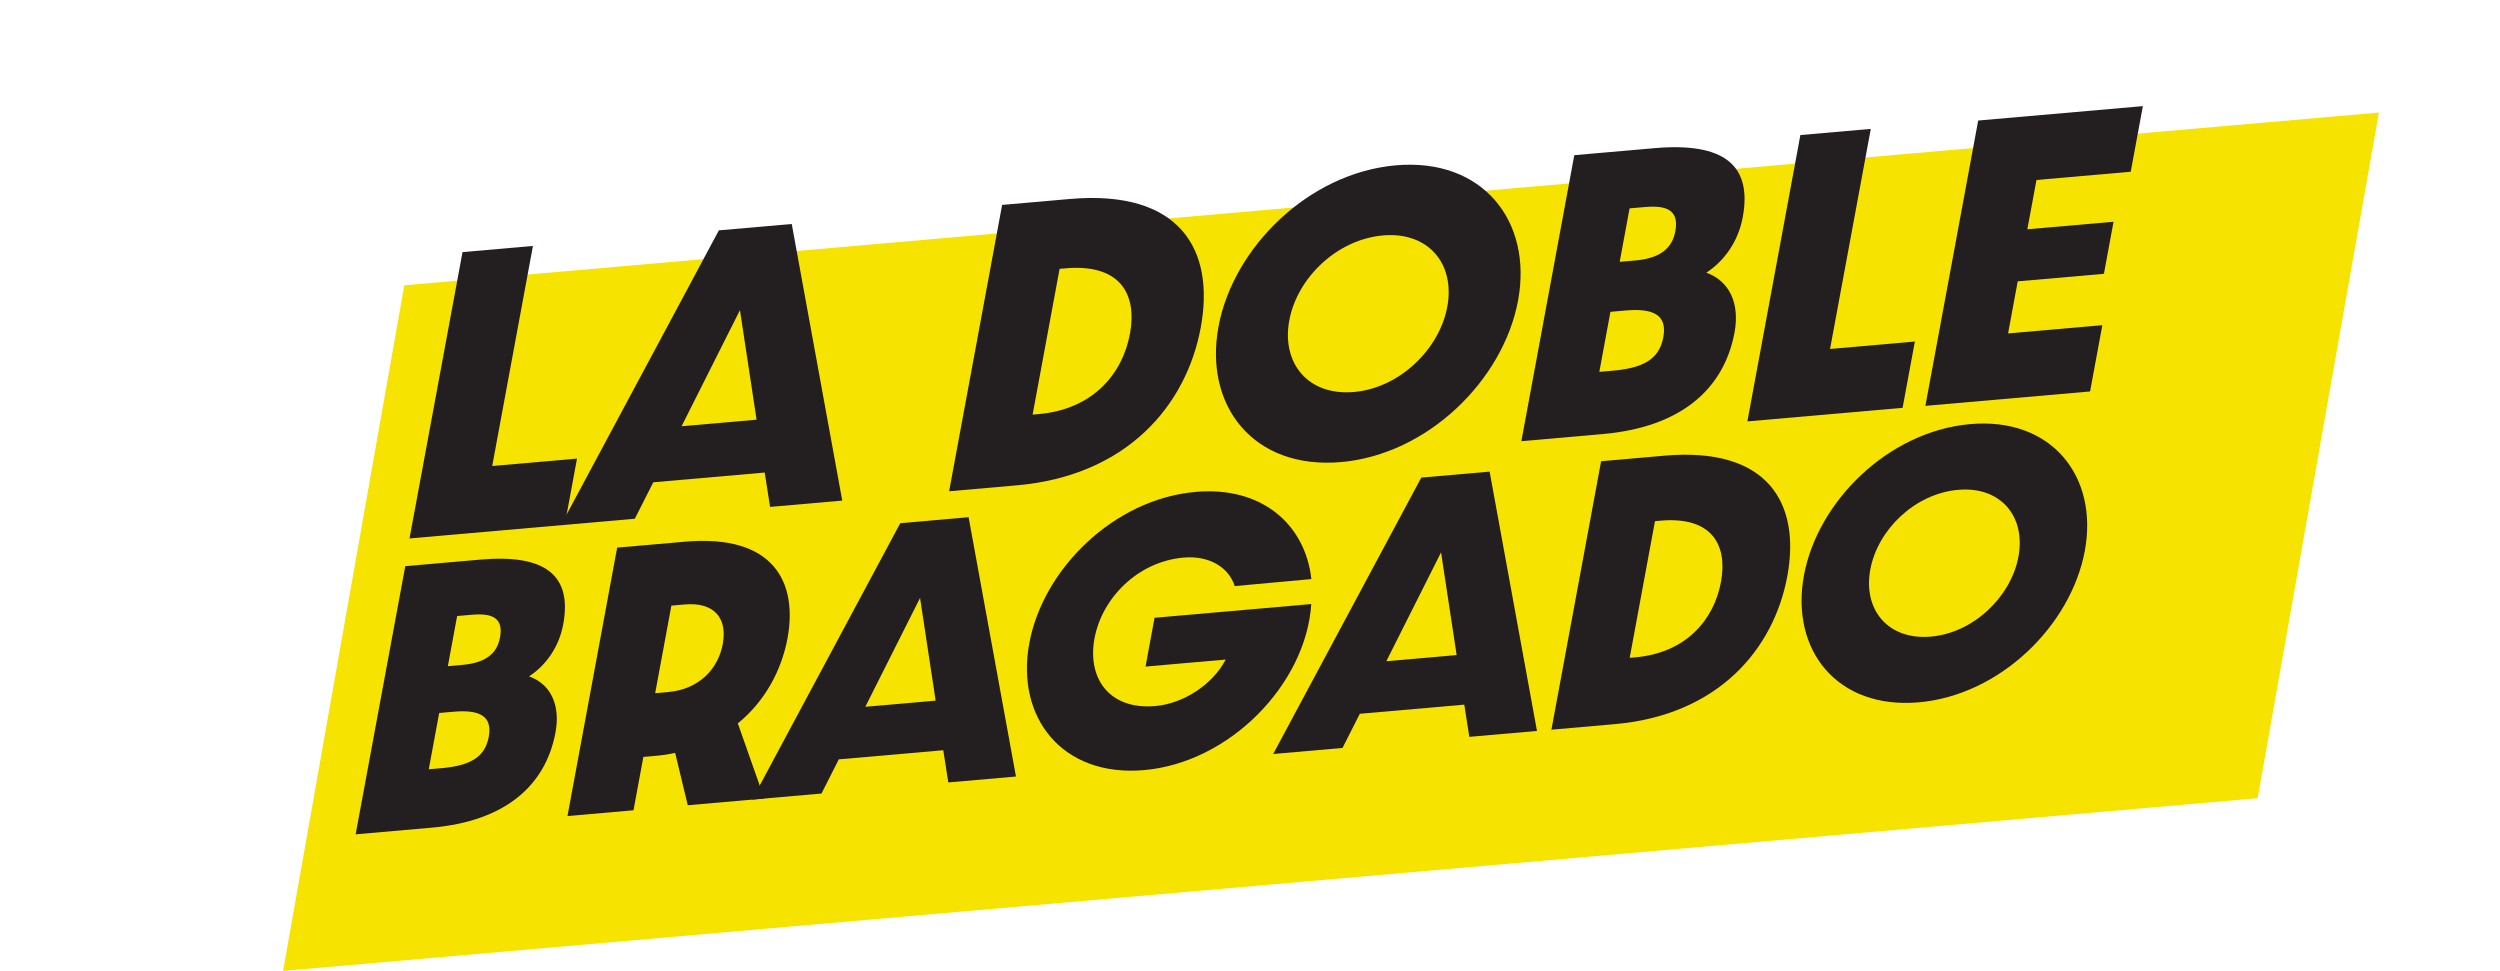 <?xml version="1.0" encoding="UTF-8"?>
<svg id="Layer_2" data-name="Layer 2" xmlns="http://www.w3.org/2000/svg" xmlns:xlink="http://www.w3.org/1999/xlink" viewBox="0 0 1357.34 527.15">
  <defs>
    <style>
      .cls-1 {
        fill: #231f20;
      }

      .cls-2 {
        fill: none;
      }

      .cls-3 {
        fill: #f7e300;
        filter: url(#drop-shadow-1);
      }
    </style>
    <filter id="drop-shadow-1" x="111.18" y="18.58" width="1180.41" height="508.57" filterUnits="userSpaceOnUse">
      <feOffset dx="42.52" dy="42.52"/>
      <feGaussianBlur result="blur" stdDeviation="0"/>
      <feFlood flood-color="#db5da2" flood-opacity="1"/>
      <feComposite in2="blur" operator="in"/>
      <feComposite in="SourceGraphic"/>
    </filter>
  </defs>
  <g id="Original">
    <polygon id="FAJA_original" data-name="FAJA original" class="cls-3" points="1249.08 18.58 177 112.38 111.18 484.63 1183.26 390.84 1249.08 18.58"/>
    <g id="LA_DOBLE_BRAGADO_1" data-name="LA DOBLE BRAGADO 1">
      <polygon class="cls-2" points="1298.21 396.34 0 509.92 59.13 113.58 1357.34 0 1298.21 396.34"/>
      <path class="cls-1" d="M251.11,136.88l38.24-3.35-22.11,119.48,46.04-4.03-6.66,35.99-84.28,7.37,28.78-155.47Z"/>
      <path class="cls-1" d="M304.52,285.16l85.78-160.09,39.57-3.46,27.42,150.18-39.19,3.43-2.91-18.66-60.5,5.29-10.03,19.79-40.14,3.51ZM410.77,227.85l-9.02-59.46-31.69,63.03,40.71-3.56Z"/>
      <path class="cls-1" d="M544.09,111.25l36.72-3.21c59.93-5.24,78.94,27.58,71.12,69.79-7.81,42.21-39.97,80.44-99.9,85.68l-36.72,3.21,28.78-155.47ZM563.87,224.83c29.49-2.58,45.59-21.79,49.63-43.65,4.01-21.67-5.49-38.08-34.98-35.5l-3.23.28-14.65,79.15,3.23-.28Z"/>
      <path class="cls-1" d="M728.06,250.88c-47.37,4.14-74.49-30.38-66.5-73.53,7.95-42.97,48.95-83.45,96.32-87.59,47.18-4.13,74.29,30.39,66.34,73.36-7.99,43.16-48.98,83.64-96.17,87.77ZM735.11,212.82c24.73-2.16,46.4-23.16,50.69-46.33s-10.22-40.82-34.96-38.66c-24.92,2.18-46.55,22.98-50.84,46.16s10.19,41.01,35.11,38.83Z"/>
      <path class="cls-1" d="M854.73,84.25l43.57-3.81c37.29-3.26,53.2,8.88,47.9,37.52-2.48,13.38-10.22,23.88-19.79,30.1,12.65,4.46,18.23,16.76,15.34,32.4-5.69,30.72-29,51.48-71.61,55.21l-44.14,3.86,28.74-155.28ZM875.37,201.29c16.36-1.43,25.43-5.93,27.7-18.18,2.23-12.06-5.3-15.85-20.33-14.54l-8.37.73-6.04,32.6,7.04-.62ZM887.76,141.43c11.98-1.05,19.91-5.45,21.83-15.81,2.09-11.31-4.29-14.27-16.46-13.21l-8.37.73-5.37,29.02,8.37-.73Z"/>
      <path class="cls-1" d="M977.48,73.33l38.24-3.35-22.11,119.48,46.04-4.03-6.66,35.99-84.28,7.37,28.78-155.47Z"/>
      <path class="cls-1" d="M1074.02,65.44l89.42-7.82-6.59,35.62-51.18,4.48-4.95,26.76,46.8-4.09-5.23,28.27-46.8,4.09-5.23,28.27,51.18-4.48-6.66,35.99-89.42,7.82,28.67-154.91Z"/>
      <path class="cls-1" d="M220.04,307.39l40.85-3.57c34.96-3.06,49.87,8.32,44.9,35.18-2.32,12.54-9.58,22.39-18.56,28.22,11.86,4.18,17.1,15.71,14.38,30.38-5.33,28.8-27.18,48.26-67.14,51.76l-41.38,3.62,26.95-145.58ZM239.39,417.1c15.34-1.34,23.84-5.56,25.97-17.05,2.09-11.31-4.97-14.86-19.06-13.63l-7.85.69-5.66,30.56,6.6-.58ZM251,360.99c11.24-.98,18.67-5.11,20.47-14.83,1.96-10.6-4.02-13.38-15.43-12.38l-7.85.69-5.04,27.21,7.85-.69Z"/>
      <path class="cls-1" d="M335.08,297.32l36.74-3.21c48.52-4.24,61.33,22.27,55.74,52.48-3.17,17.14-12.1,34.08-26.97,46.16l14.38,40.8-41.56,3.64-6.85-28.43c-3.49.83-7.27,1.33-11.19,1.67l-6.06.53-5.36,28.97-35.85,3.14,26.98-145.75ZM362.86,375.71c16.59-1.45,27.05-12.45,29.56-26.05,2.55-13.78-4.36-22.91-20.77-21.47l-7.13.62-8.8,47.53,7.13-.62Z"/>
      <path class="cls-1" d="M408.37,434.13l80.42-150.08,37.1-3.25,25.71,140.8-36.74,3.21-2.73-17.49-56.72,4.96-9.4,18.55-37.63,3.29ZM507.99,380.39l-8.46-55.75-29.71,59.09,38.17-3.34Z"/>
      <path class="cls-1" d="M558.86,349.18c7.46-40.28,45.89-78.23,90.3-82.12,36.03-3.15,59.54,17.73,62.83,47.34l-41.59,3.81c-3.36-10.31-13.93-16.68-27.85-15.47-24.79,2.17-44.24,21.95-48.3,43.86-4.06,21.91,8.24,38.91,33.03,36.74,15.16-1.33,31.1-11.58,38.19-25.24l-43.52,3.81,4.9-26.5,85.08-7.44c-2.76,43.35-44.19,86.08-90.74,90.15-44.41,3.89-69.83-28.48-62.34-68.94Z"/>
      <path class="cls-1" d="M691.25,409.38l80.42-150.08,37.1-3.25,25.71,140.8-36.74,3.21-2.73-17.49-56.72,4.96-9.4,18.55-37.63,3.29ZM790.86,355.65l-8.46-55.75-29.71,59.09,38.17-3.34Z"/>
      <path class="cls-1" d="M869.3,250.41l34.42-3.01c56.19-4.92,74,25.85,66.68,65.43-7.32,39.58-37.47,75.41-93.66,80.33l-34.42,3.01,26.98-145.75ZM887.84,356.89c27.65-2.42,42.74-20.42,46.53-40.92,3.76-20.32-5.15-35.7-32.79-33.28l-3.03.27-13.73,74.2,3.03-.27Z"/>
      <path class="cls-1" d="M1041.77,381.32c-44.41,3.89-69.83-28.48-62.34-68.94,7.46-40.28,45.89-78.23,90.3-82.12,44.24-3.87,69.66,28.49,62.2,68.78-7.49,40.46-45.92,78.41-90.16,82.28ZM1048.38,345.63c23.19-2.03,43.5-21.71,47.52-43.44,4.02-21.73-9.59-38.27-32.78-36.24-23.37,2.04-43.64,21.55-47.67,43.28-4.02,21.73,9.55,38.45,32.92,36.4Z"/>
    </g>
  </g>
</svg>